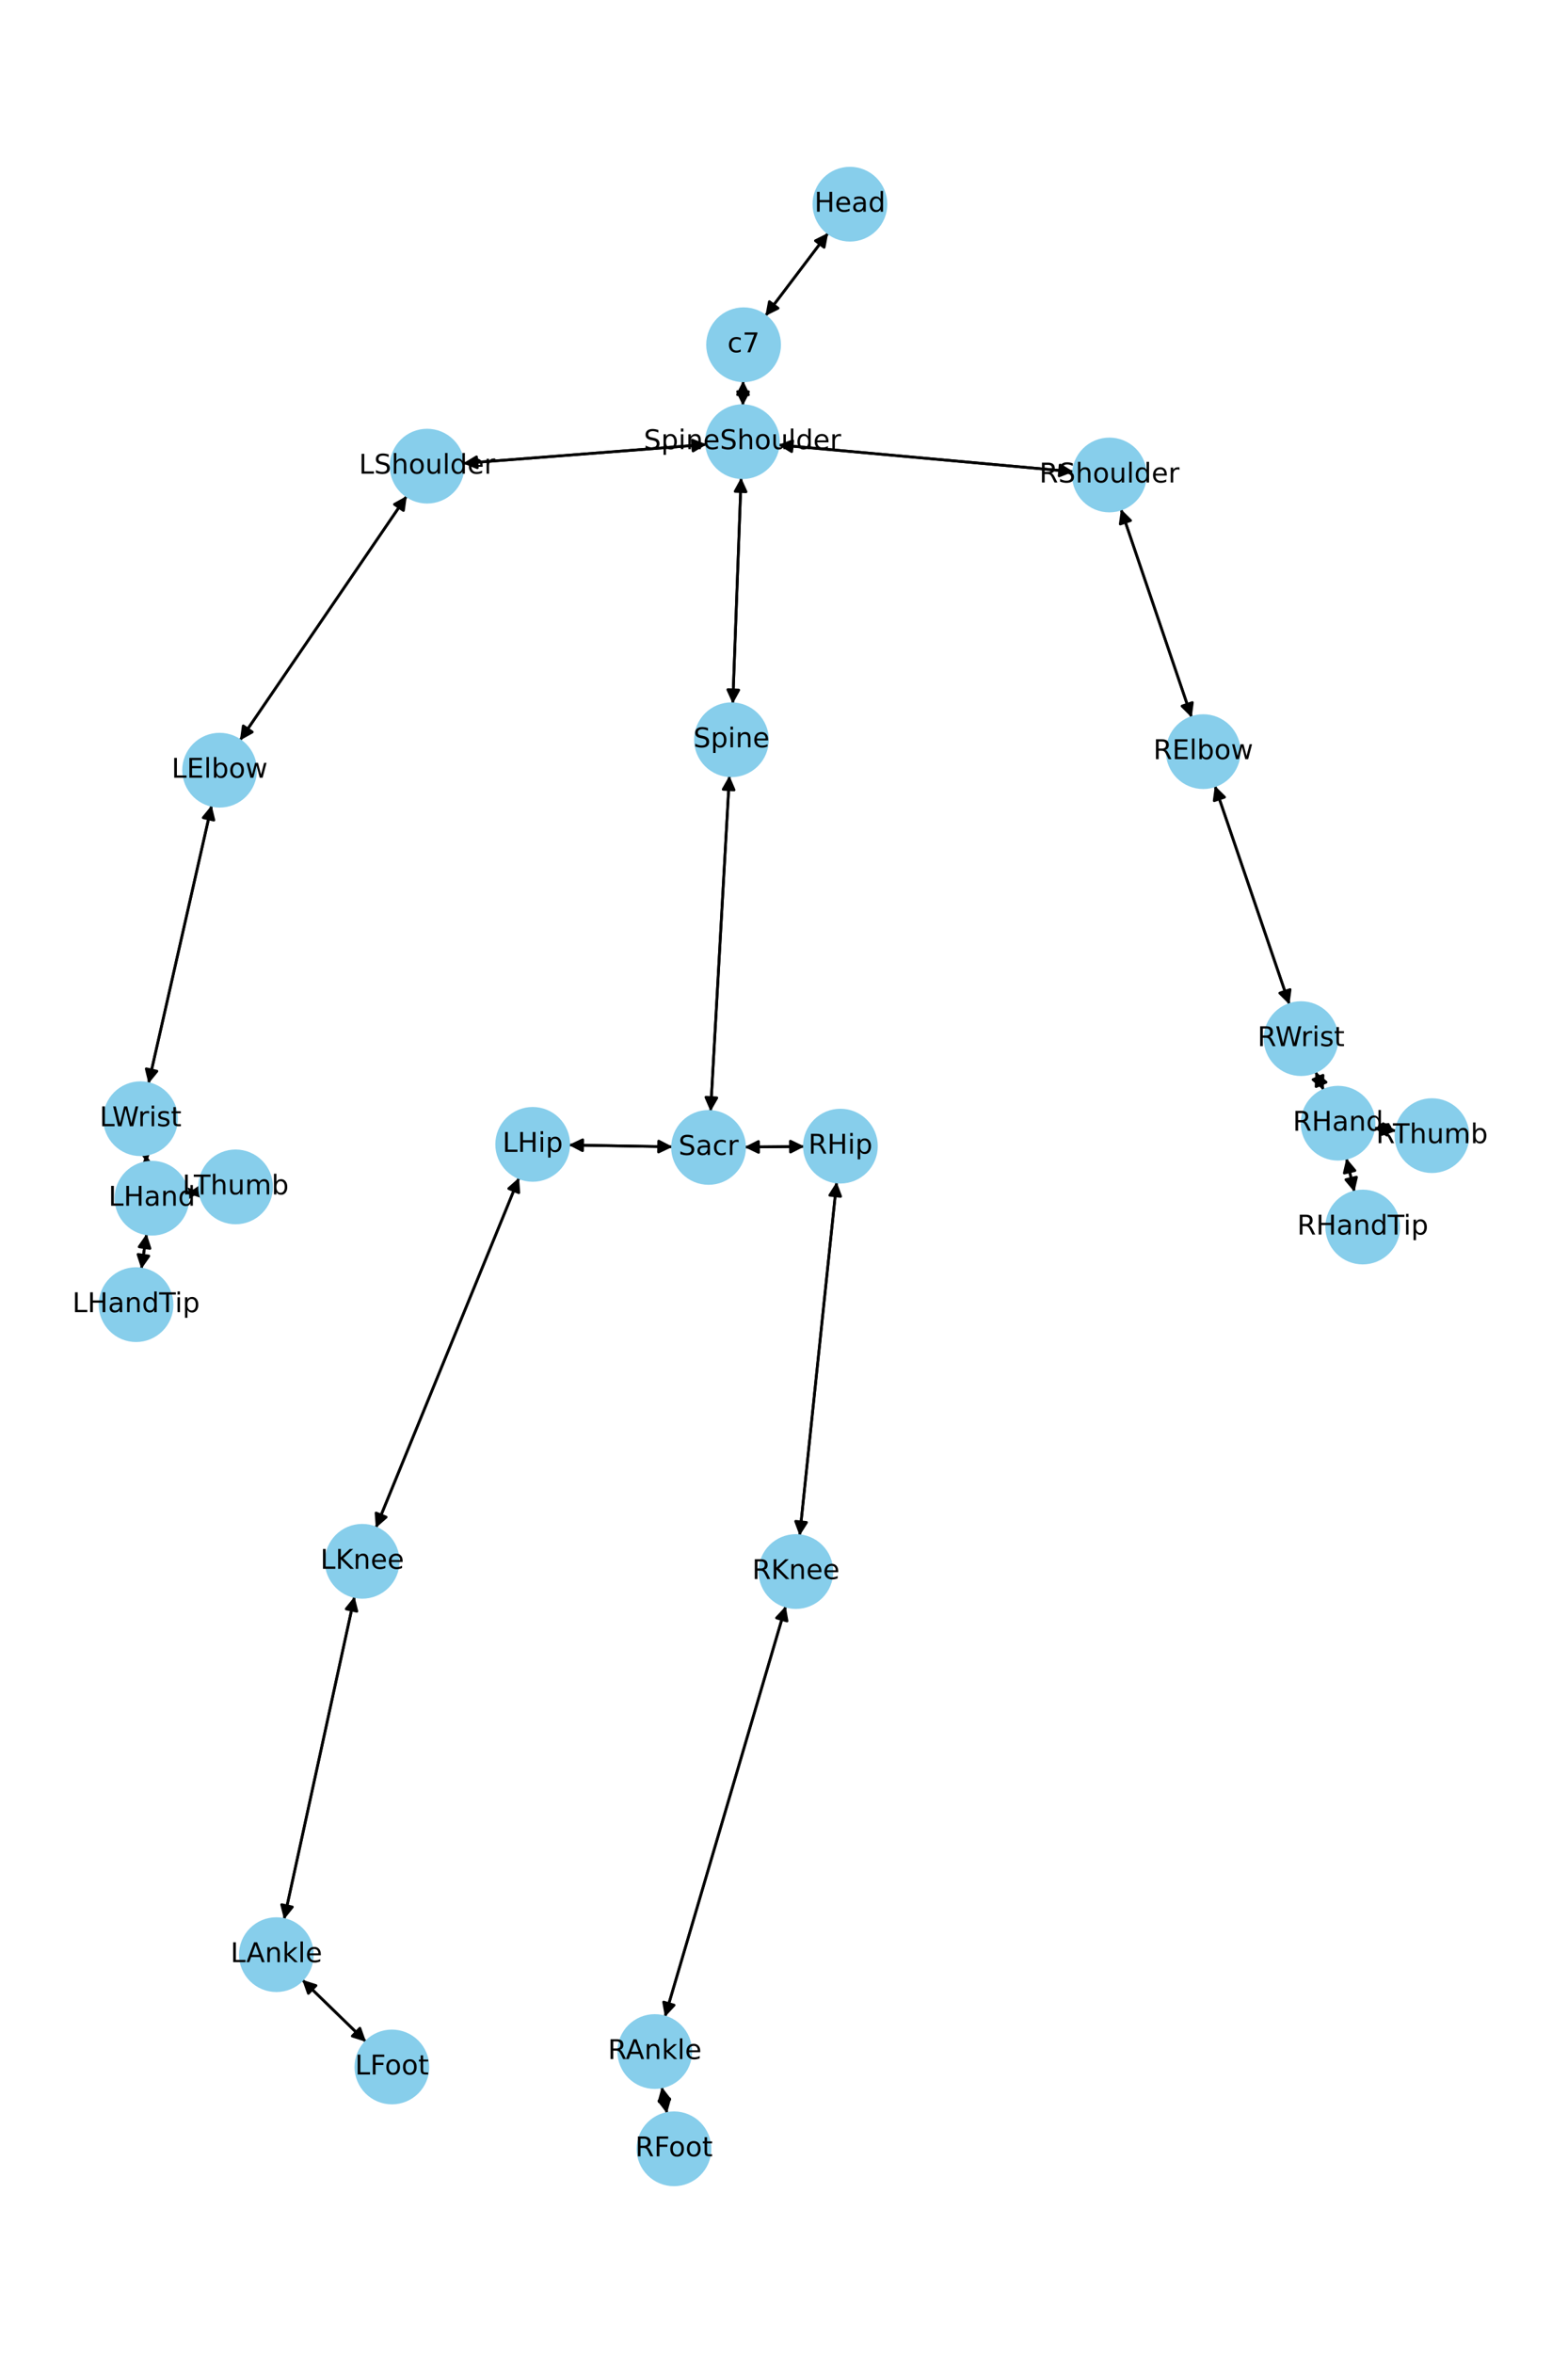 <?xml version="1.0" encoding="utf-8" standalone="no"?>
<!DOCTYPE svg PUBLIC "-//W3C//DTD SVG 1.1//EN"
  "http://www.w3.org/Graphics/SVG/1.1/DTD/svg11.dtd">
<!-- Created with matplotlib (https://matplotlib.org/) -->
<svg height="864pt" version="1.1" viewBox="0 0 576 864" width="576pt" xmlns="http://www.w3.org/2000/svg" xmlns:xlink="http://www.w3.org/1999/xlink">
 <defs>
  <style type="text/css">*{stroke-linecap:butt;stroke-linejoin:round;}</style>
 </defs>
 <g id="figure_1">
  <g id="patch_1">
   <path d="M 0 864 
L 576 864 
L 576 0 
L 0 0 
z
" style="fill:#ffffff;"/>
  </g>
  <g id="axes_1">
   <g id="patch_2">
    <path clip-path="url(#pf74cf985e0)" d="M 304.233 85.527 
Q 292.685 100.785 281.813 115.153 
" style="fill:none;stroke:#000000;stroke-linecap:round;"/>
    <path clip-path="url(#pf74cf985e0)" d="M 285.821 113.17 
L 281.813 115.153 
L 282.632 110.756 
L 285.821 113.17 
z
" style="stroke:#000000;stroke-linecap:round;"/>
   </g>
   <g id="patch_3">
    <path clip-path="url(#pf74cf985e0)" d="M 272.999 139.821 
Q 272.945 144.385 272.905 147.831 
" style="fill:none;stroke:#000000;stroke-linecap:round;"/>
    <path clip-path="url(#pf74cf985e0)" d="M 274.951 143.855 
L 272.905 147.831 
L 270.952 143.808 
L 274.951 143.855 
z
" style="stroke:#000000;stroke-linecap:round;"/>
   </g>
   <g id="patch_4">
    <path clip-path="url(#pf74cf985e0)" d="M 281.139 116.043 
Q 292.686 100.784 303.559 86.417 
" style="fill:none;stroke:#000000;stroke-linecap:round;"/>
    <path clip-path="url(#pf74cf985e0)" d="M 299.551 88.4 
L 303.559 86.417 
L 302.74 90.813 
L 299.551 88.4 
z
" style="stroke:#000000;stroke-linecap:round;"/>
   </g>
   <g id="patch_5">
    <path clip-path="url(#pf74cf985e0)" d="M 272.248 175.395 
Q 270.715 216.906 269.223 257.299 
" style="fill:none;stroke:#000000;stroke-linecap:round;"/>
    <path clip-path="url(#pf74cf985e0)" d="M 271.37 253.376 
L 269.223 257.299 
L 267.372 253.228 
L 271.37 253.376 
z
" style="stroke:#000000;stroke-linecap:round;"/>
   </g>
   <g id="patch_6">
    <path clip-path="url(#pf74cf985e0)" d="M 259.546 163.201 
Q 214.817 166.674 171.201 170.06 
" style="fill:none;stroke:#000000;stroke-linecap:round;"/>
    <path clip-path="url(#pf74cf985e0)" d="M 175.344 171.745 
L 171.201 170.06 
L 175.035 167.757 
L 175.344 171.745 
z
" style="stroke:#000000;stroke-linecap:round;"/>
   </g>
   <g id="patch_7">
    <path clip-path="url(#pf74cf985e0)" d="M 285.912 163.373 
Q 340.133 168.293 393.24 173.113 
" style="fill:none;stroke:#000000;stroke-linecap:round;"/>
    <path clip-path="url(#pf74cf985e0)" d="M 389.437 170.759 
L 393.24 173.113 
L 389.076 174.743 
L 389.437 170.759 
z
" style="stroke:#000000;stroke-linecap:round;"/>
   </g>
   <g id="patch_8">
    <path clip-path="url(#pf74cf985e0)" d="M 272.891 148.951 
Q 272.945 144.387 272.985 140.94 
" style="fill:none;stroke:#000000;stroke-linecap:round;"/>
    <path clip-path="url(#pf74cf985e0)" d="M 270.939 144.916 
L 272.985 140.94 
L 274.938 144.963 
L 270.939 144.916 
z
" style="stroke:#000000;stroke-linecap:round;"/>
   </g>
   <g id="patch_9">
    <path clip-path="url(#pf74cf985e0)" d="M 267.952 284.843 
Q 264.491 346.479 261.093 407 
" style="fill:none;stroke:#000000;stroke-linecap:round;"/>
    <path clip-path="url(#pf74cf985e0)" d="M 263.314 403.118 
L 261.093 407 
L 259.32 402.894 
L 263.314 403.118 
z
" style="stroke:#000000;stroke-linecap:round;"/>
   </g>
   <g id="patch_10">
    <path clip-path="url(#pf74cf985e0)" d="M 269.182 258.418 
Q 270.715 216.907 272.207 176.514 
" style="fill:none;stroke:#000000;stroke-linecap:round;"/>
    <path clip-path="url(#pf74cf985e0)" d="M 270.061 180.437 
L 272.207 176.514 
L 274.058 180.585 
L 270.061 180.437 
z
" style="stroke:#000000;stroke-linecap:round;"/>
   </g>
   <g id="patch_11">
    <path clip-path="url(#pf74cf985e0)" d="M 247.059 421.094 
Q 227.986 420.764 210.03 420.454 
" style="fill:none;stroke:#000000;stroke-linecap:round;"/>
    <path clip-path="url(#pf74cf985e0)" d="M 213.995 422.522 
L 210.03 420.454 
L 214.064 418.523 
L 213.995 422.522 
z
" style="stroke:#000000;stroke-linecap:round;"/>
   </g>
   <g id="patch_12">
    <path clip-path="url(#pf74cf985e0)" d="M 273.517 421.195 
Q 284.503 421.088 294.372 420.992 
" style="fill:none;stroke:#000000;stroke-linecap:round;"/>
    <path clip-path="url(#pf74cf985e0)" d="M 290.353 419.031 
L 294.372 420.992 
L 290.392 423.031 
L 290.353 419.031 
z
" style="stroke:#000000;stroke-linecap:round;"/>
   </g>
   <g id="patch_13">
    <path clip-path="url(#pf74cf985e0)" d="M 261.03 408.117 
Q 264.491 346.48 267.89 285.96 
" style="fill:none;stroke:#000000;stroke-linecap:round;"/>
    <path clip-path="url(#pf74cf985e0)" d="M 265.669 289.842 
L 267.89 285.96 
L 269.662 290.066 
L 265.669 289.842 
z
" style="stroke:#000000;stroke-linecap:round;"/>
   </g>
   <g id="patch_14">
    <path clip-path="url(#pf74cf985e0)" d="M 149.435 182.097 
Q 118.783 226.991 88.761 270.961 
" style="fill:none;stroke:#000000;stroke-linecap:round;"/>
    <path clip-path="url(#pf74cf985e0)" d="M 92.669 268.786 
L 88.761 270.961 
L 89.365 266.53 
L 92.669 268.786 
z
" style="stroke:#000000;stroke-linecap:round;"/>
   </g>
   <g id="patch_15">
    <path clip-path="url(#pf74cf985e0)" d="M 170.085 170.147 
Q 214.815 166.674 258.43 163.288 
" style="fill:none;stroke:#000000;stroke-linecap:round;"/>
    <path clip-path="url(#pf74cf985e0)" d="M 254.287 161.603 
L 258.43 163.288 
L 254.597 165.591 
L 254.287 161.603 
z
" style="stroke:#000000;stroke-linecap:round;"/>
   </g>
   <g id="patch_16">
    <path clip-path="url(#pf74cf985e0)" d="M 77.743 295.711 
Q 66.147 346.798 54.798 396.795 
" style="fill:none;stroke:#000000;stroke-linecap:round;"/>
    <path clip-path="url(#pf74cf985e0)" d="M 57.634 393.337 
L 54.798 396.795 
L 53.733 392.451 
L 57.634 393.337 
z
" style="stroke:#000000;stroke-linecap:round;"/>
   </g>
   <g id="patch_17">
    <path clip-path="url(#pf74cf985e0)" d="M 88.131 271.885 
Q 118.783 226.991 148.804 183.021 
" style="fill:none;stroke:#000000;stroke-linecap:round;"/>
    <path clip-path="url(#pf74cf985e0)" d="M 144.897 185.196 
L 148.804 183.021 
L 148.201 187.452 
L 144.897 185.196 
z
" style="stroke:#000000;stroke-linecap:round;"/>
   </g>
   <g id="patch_18">
    <path clip-path="url(#pf74cf985e0)" d="M 53.499 423.876 
Q 53.714 425.375 53.77 425.767 
" style="fill:none;stroke:#000000;stroke-linecap:round;"/>
    <path clip-path="url(#pf74cf985e0)" d="M 55.183 421.524 
L 53.77 425.767 
L 51.223 422.092 
L 55.183 421.524 
z
" style="stroke:#000000;stroke-linecap:round;"/>
   </g>
   <g id="patch_19">
    <path clip-path="url(#pf74cf985e0)" d="M 54.551 397.884 
Q 66.147 346.797 77.495 296.8 
" style="fill:none;stroke:#000000;stroke-linecap:round;"/>
    <path clip-path="url(#pf74cf985e0)" d="M 74.66 300.258 
L 77.495 296.8 
L 78.56 301.144 
L 74.66 300.258 
z
" style="stroke:#000000;stroke-linecap:round;"/>
   </g>
   <g id="patch_20">
    <path clip-path="url(#pf74cf985e0)" d="M 53.857 453.056 
Q 52.895 459.512 52.098 464.863 
" style="fill:none;stroke:#000000;stroke-linecap:round;"/>
    <path clip-path="url(#pf74cf985e0)" d="M 54.665 461.202 
L 52.098 464.863 
L 50.709 460.612 
L 54.665 461.202 
z
" style="stroke:#000000;stroke-linecap:round;"/>
   </g>
   <g id="patch_21">
    <path clip-path="url(#pf74cf985e0)" d="M 68.92 438.198 
Q 71.176 437.894 72.325 437.738 
" style="fill:none;stroke:#000000;stroke-linecap:round;"/>
    <path clip-path="url(#pf74cf985e0)" d="M 68.094 436.292 
L 72.325 437.738 
L 68.629 440.256 
L 68.094 436.292 
z
" style="stroke:#000000;stroke-linecap:round;"/>
   </g>
   <g id="patch_22">
    <path clip-path="url(#pf74cf985e0)" d="M 53.929 426.876 
Q 53.715 425.377 53.658 424.985 
" style="fill:none;stroke:#000000;stroke-linecap:round;"/>
    <path clip-path="url(#pf74cf985e0)" d="M 52.246 429.229 
L 53.658 424.985 
L 56.206 428.661 
L 52.246 429.229 
z
" style="stroke:#000000;stroke-linecap:round;"/>
   </g>
   <g id="patch_23">
    <path clip-path="url(#pf74cf985e0)" d="M 411.778 186.936 
Q 424.767 225.202 437.398 262.408 
" style="fill:none;stroke:#000000;stroke-linecap:round;"/>
    <path clip-path="url(#pf74cf985e0)" d="M 438.006 257.977 
L 437.398 262.408 
L 434.218 259.263 
L 438.006 257.977 
z
" style="stroke:#000000;stroke-linecap:round;"/>
   </g>
   <g id="patch_24">
    <path clip-path="url(#pf74cf985e0)" d="M 394.35 173.213 
Q 340.129 168.293 287.021 163.473 
" style="fill:none;stroke:#000000;stroke-linecap:round;"/>
    <path clip-path="url(#pf74cf985e0)" d="M 290.824 165.827 
L 287.021 163.473 
L 291.186 161.843 
L 290.824 165.827 
z
" style="stroke:#000000;stroke-linecap:round;"/>
   </g>
   <g id="patch_25">
    <path clip-path="url(#pf74cf985e0)" d="M 446.277 288.513 
Q 459.971 328.682 473.305 367.793 
" style="fill:none;stroke:#000000;stroke-linecap:round;"/>
    <path clip-path="url(#pf74cf985e0)" d="M 473.907 363.362 
L 473.305 367.793 
L 470.121 364.653 
L 473.907 363.362 
z
" style="stroke:#000000;stroke-linecap:round;"/>
   </g>
   <g id="patch_26">
    <path clip-path="url(#pf74cf985e0)" d="M 437.757 263.465 
Q 424.767 225.2 412.137 187.994 
" style="fill:none;stroke:#000000;stroke-linecap:round;"/>
    <path clip-path="url(#pf74cf985e0)" d="M 411.529 192.425 
L 412.137 187.994 
L 415.316 191.139 
L 411.529 192.425 
z
" style="stroke:#000000;stroke-linecap:round;"/>
   </g>
   <g id="patch_27">
    <path clip-path="url(#pf74cf985e0)" d="M 483.245 393.495 
Q 484.739 396.906 485.784 399.293 
" style="fill:none;stroke:#000000;stroke-linecap:round;"/>
    <path clip-path="url(#pf74cf985e0)" d="M 486.011 394.826 
L 485.784 399.293 
L 482.347 396.432 
L 486.011 394.826 
z
" style="stroke:#000000;stroke-linecap:round;"/>
   </g>
   <g id="patch_28">
    <path clip-path="url(#pf74cf985e0)" d="M 473.667 368.855 
Q 459.973 328.685 446.639 289.574 
" style="fill:none;stroke:#000000;stroke-linecap:round;"/>
    <path clip-path="url(#pf74cf985e0)" d="M 446.037 294.006 
L 446.639 289.574 
L 449.823 292.715 
L 446.037 294.006 
z
" style="stroke:#000000;stroke-linecap:round;"/>
   </g>
   <g id="patch_29">
    <path clip-path="url(#pf74cf985e0)" d="M 494.596 425.299 
Q 496.066 431.491 497.278 436.595 
" style="fill:none;stroke:#000000;stroke-linecap:round;"/>
    <path clip-path="url(#pf74cf985e0)" d="M 498.3 432.241 
L 497.278 436.595 
L 494.408 433.165 
L 498.3 432.241 
z
" style="stroke:#000000;stroke-linecap:round;"/>
   </g>
   <g id="patch_30">
    <path clip-path="url(#pf74cf985e0)" d="M 504.658 414.169 
Q 508.779 414.715 511.791 415.114 
" style="fill:none;stroke:#000000;stroke-linecap:round;"/>
    <path clip-path="url(#pf74cf985e0)" d="M 508.089 412.606 
L 511.791 415.114 
L 507.564 416.571 
L 508.089 412.606 
z
" style="stroke:#000000;stroke-linecap:round;"/>
   </g>
   <g id="patch_31">
    <path clip-path="url(#pf74cf985e0)" d="M 486.231 400.312 
Q 484.737 396.901 483.691 394.514 
" style="fill:none;stroke:#000000;stroke-linecap:round;"/>
    <path clip-path="url(#pf74cf985e0)" d="M 483.464 398.981 
L 483.691 394.514 
L 487.128 397.375 
L 483.464 398.981 
z
" style="stroke:#000000;stroke-linecap:round;"/>
   </g>
   <g id="patch_32">
    <path clip-path="url(#pf74cf985e0)" d="M 190.674 432.448 
Q 164.368 496.75 138.485 560.017 
" style="fill:none;stroke:#000000;stroke-linecap:round;"/>
    <path clip-path="url(#pf74cf985e0)" d="M 141.851 557.072 
L 138.485 560.017 
L 138.149 555.558 
L 141.851 557.072 
z
" style="stroke:#000000;stroke-linecap:round;"/>
   </g>
   <g id="patch_33">
    <path clip-path="url(#pf74cf985e0)" d="M 208.912 420.434 
Q 227.985 420.764 245.941 421.075 
" style="fill:none;stroke:#000000;stroke-linecap:round;"/>
    <path clip-path="url(#pf74cf985e0)" d="M 241.976 419.006 
L 245.941 421.075 
L 241.907 423.006 
L 241.976 419.006 
z
" style="stroke:#000000;stroke-linecap:round;"/>
   </g>
   <g id="patch_34">
    <path clip-path="url(#pf74cf985e0)" d="M 130.23 586.226 
Q 117.288 645.516 104.585 703.713 
" style="fill:none;stroke:#000000;stroke-linecap:round;"/>
    <path clip-path="url(#pf74cf985e0)" d="M 107.392 700.232 
L 104.585 703.713 
L 103.484 699.379 
L 107.392 700.232 
z
" style="stroke:#000000;stroke-linecap:round;"/>
   </g>
   <g id="patch_35">
    <path clip-path="url(#pf74cf985e0)" d="M 138.061 561.055 
Q 164.367 496.753 190.249 433.486 
" style="fill:none;stroke:#000000;stroke-linecap:round;"/>
    <path clip-path="url(#pf74cf985e0)" d="M 186.884 436.431 
L 190.249 433.486 
L 190.586 437.946 
L 186.884 436.431 
z
" style="stroke:#000000;stroke-linecap:round;"/>
   </g>
   <g id="patch_36">
    <path clip-path="url(#pf74cf985e0)" d="M 111.013 726.953 
Q 122.745 738.354 133.676 748.975 
" style="fill:none;stroke:#000000;stroke-linecap:round;"/>
    <path clip-path="url(#pf74cf985e0)" d="M 132.201 744.753 
L 133.676 748.975 
L 129.413 747.622 
L 132.201 744.753 
z
" style="stroke:#000000;stroke-linecap:round;"/>
   </g>
   <g id="patch_37">
    <path clip-path="url(#pf74cf985e0)" d="M 104.346 704.804 
Q 117.288 645.515 129.992 587.317 
" style="fill:none;stroke:#000000;stroke-linecap:round;"/>
    <path clip-path="url(#pf74cf985e0)" d="M 127.185 590.799 
L 129.992 587.317 
L 131.093 591.652 
L 127.185 590.799 
z
" style="stroke:#000000;stroke-linecap:round;"/>
   </g>
   <g id="patch_38">
    <path clip-path="url(#pf74cf985e0)" d="M 134.476 749.753 
Q 122.744 738.352 111.813 727.73 
" style="fill:none;stroke:#000000;stroke-linecap:round;"/>
    <path clip-path="url(#pf74cf985e0)" d="M 113.288 731.952 
L 111.813 727.73 
L 116.076 729.084 
L 113.288 731.952 
z
" style="stroke:#000000;stroke-linecap:round;"/>
   </g>
   <g id="patch_39">
    <path clip-path="url(#pf74cf985e0)" d="M 307.345 434.005 
Q 300.545 498.954 293.862 562.792 
" style="fill:none;stroke:#000000;stroke-linecap:round;"/>
    <path clip-path="url(#pf74cf985e0)" d="M 296.267 559.022 
L 293.862 562.792 
L 292.289 558.605 
L 296.267 559.022 
z
" style="stroke:#000000;stroke-linecap:round;"/>
   </g>
   <g id="patch_40">
    <path clip-path="url(#pf74cf985e0)" d="M 295.493 420.981 
Q 284.507 421.088 274.638 421.184 
" style="fill:none;stroke:#000000;stroke-linecap:round;"/>
    <path clip-path="url(#pf74cf985e0)" d="M 278.657 423.145 
L 274.638 421.184 
L 278.619 419.145 
L 278.657 423.145 
z
" style="stroke:#000000;stroke-linecap:round;"/>
   </g>
   <g id="patch_41">
    <path clip-path="url(#pf74cf985e0)" d="M 288.636 589.748 
Q 266.449 665.184 244.577 739.546 
" style="fill:none;stroke:#000000;stroke-linecap:round;"/>
    <path clip-path="url(#pf74cf985e0)" d="M 247.625 736.273 
L 244.577 739.546 
L 243.787 735.144 
L 247.625 736.273 
z
" style="stroke:#000000;stroke-linecap:round;"/>
   </g>
   <g id="patch_42">
    <path clip-path="url(#pf74cf985e0)" d="M 293.745 563.905 
Q 300.545 498.956 307.228 435.118 
" style="fill:none;stroke:#000000;stroke-linecap:round;"/>
    <path clip-path="url(#pf74cf985e0)" d="M 304.823 438.888 
L 307.228 435.118 
L 308.801 439.305 
L 304.823 438.888 
z
" style="stroke:#000000;stroke-linecap:round;"/>
   </g>
   <g id="patch_43">
    <path clip-path="url(#pf74cf985e0)" d="M 243.091 766.289 
Q 244.054 771.166 244.801 774.947 
" style="fill:none;stroke:#000000;stroke-linecap:round;"/>
    <path clip-path="url(#pf74cf985e0)" d="M 245.988 770.636 
L 244.801 774.947 
L 242.064 771.41 
L 245.988 770.636 
z
" style="stroke:#000000;stroke-linecap:round;"/>
   </g>
   <g id="patch_44">
    <path clip-path="url(#pf74cf985e0)" d="M 244.262 740.618 
Q 266.449 665.183 288.32 590.821 
" style="fill:none;stroke:#000000;stroke-linecap:round;"/>
    <path clip-path="url(#pf74cf985e0)" d="M 285.273 594.094 
L 288.32 590.821 
L 289.11 595.222 
L 285.273 594.094 
z
" style="stroke:#000000;stroke-linecap:round;"/>
   </g>
   <g id="patch_45">
    <path clip-path="url(#pf74cf985e0)" d="M 245.017 776.046 
Q 244.055 771.168 243.308 767.387 
" style="fill:none;stroke:#000000;stroke-linecap:round;"/>
    <path clip-path="url(#pf74cf985e0)" d="M 242.121 771.699 
L 243.308 767.387 
L 246.045 770.924 
L 242.121 771.699 
z
" style="stroke:#000000;stroke-linecap:round;"/>
   </g>
   <g id="patch_46">
    <path clip-path="url(#pf74cf985e0)" d="M 51.933 465.966 
Q 52.895 459.51 53.692 454.159 
" style="fill:none;stroke:#000000;stroke-linecap:round;"/>
    <path clip-path="url(#pf74cf985e0)" d="M 51.125 457.821 
L 53.692 454.159 
L 55.081 458.41 
L 51.125 457.821 
z
" style="stroke:#000000;stroke-linecap:round;"/>
   </g>
   <g id="patch_47">
    <path clip-path="url(#pf74cf985e0)" d="M 73.43 437.589 
Q 71.173 437.894 70.024 438.049 
" style="fill:none;stroke:#000000;stroke-linecap:round;"/>
    <path clip-path="url(#pf74cf985e0)" d="M 74.256 439.496 
L 70.024 438.049 
L 73.721 435.532 
L 74.256 439.496 
z
" style="stroke:#000000;stroke-linecap:round;"/>
   </g>
   <g id="patch_48">
    <path clip-path="url(#pf74cf985e0)" d="M 497.537 437.686 
Q 496.067 431.495 494.855 426.391 
" style="fill:none;stroke:#000000;stroke-linecap:round;"/>
    <path clip-path="url(#pf74cf985e0)" d="M 493.833 430.744 
L 494.855 426.391 
L 497.725 429.82 
L 493.833 430.744 
z
" style="stroke:#000000;stroke-linecap:round;"/>
   </g>
   <g id="patch_49">
    <path clip-path="url(#pf74cf985e0)" d="M 512.899 415.26 
Q 508.778 414.715 505.766 414.316 
" style="fill:none;stroke:#000000;stroke-linecap:round;"/>
    <path clip-path="url(#pf74cf985e0)" d="M 509.469 416.824 
L 505.766 414.316 
L 509.994 412.858 
L 509.469 416.824 
z
" style="stroke:#000000;stroke-linecap:round;"/>
   </g>
   <g id="PathCollection_1">
    <defs>
     <path d="M 0 13.229 
C 3.508 13.229 6.873 11.835 9.354 9.354 
C 11.835 6.873 13.229 3.508 13.229 0 
C 13.229 -3.508 11.835 -6.873 9.354 -9.354 
C 6.873 -11.835 3.508 -13.229 0 -13.229 
C -3.508 -13.229 -6.873 -11.835 -9.354 -9.354 
C -11.835 -6.873 -13.229 -3.508 -13.229 0 
C -13.229 3.508 -11.835 6.873 -9.354 9.354 
C -6.873 11.835 -3.508 13.229 0 13.229 
z
" id="md69472be83" style="stroke:#87ceeb;"/>
    </defs>
    <g clip-path="url(#pf74cf985e0)">
     <use style="fill:#87ceeb;stroke:#87ceeb;" x="312.218" xlink:href="#md69472be83" y="74.975"/>
     <use style="fill:#87ceeb;stroke:#87ceeb;" x="273.154" xlink:href="#md69472be83" y="126.595"/>
     <use style="fill:#87ceeb;stroke:#87ceeb;" x="272.736" xlink:href="#md69472be83" y="162.177"/>
     <use style="fill:#87ceeb;stroke:#87ceeb;" x="268.694" xlink:href="#md69472be83" y="271.636"/>
     <use style="fill:#87ceeb;stroke:#87ceeb;" x="260.288" xlink:href="#md69472be83" y="421.323"/>
     <use style="fill:#87ceeb;stroke:#87ceeb;" x="156.895" xlink:href="#md69472be83" y="171.171"/>
     <use style="fill:#87ceeb;stroke:#87ceeb;" x="80.671" xlink:href="#md69472be83" y="282.811"/>
     <use style="fill:#87ceeb;stroke:#87ceeb;" x="51.622" xlink:href="#md69472be83" y="410.784"/>
     <use style="fill:#87ceeb;stroke:#87ceeb;" x="55.806" xlink:href="#md69472be83" y="439.969"/>
     <use style="fill:#87ceeb;stroke:#87ceeb;" x="407.525" xlink:href="#md69472be83" y="174.409"/>
     <use style="fill:#87ceeb;stroke:#87ceeb;" x="442.009" xlink:href="#md69472be83" y="275.993"/>
     <use style="fill:#87ceeb;stroke:#87ceeb;" x="477.935" xlink:href="#md69472be83" y="381.375"/>
     <use style="fill:#87ceeb;stroke:#87ceeb;" x="491.541" xlink:href="#md69472be83" y="412.432"/>
     <use style="fill:#87ceeb;stroke:#87ceeb;" x="195.683" xlink:href="#md69472be83" y="420.205"/>
     <use style="fill:#87ceeb;stroke:#87ceeb;" x="133.052" xlink:href="#md69472be83" y="573.298"/>
     <use style="fill:#87ceeb;stroke:#87ceeb;" x="101.524" xlink:href="#md69472be83" y="717.732"/>
     <use style="fill:#87ceeb;stroke:#87ceeb;" x="143.965" xlink:href="#md69472be83" y="758.974"/>
     <use style="fill:#87ceeb;stroke:#87ceeb;" x="308.722" xlink:href="#md69472be83" y="420.853"/>
     <use style="fill:#87ceeb;stroke:#87ceeb;" x="292.368" xlink:href="#md69472be83" y="577.057"/>
     <use style="fill:#87ceeb;stroke:#87ceeb;" x="240.529" xlink:href="#md69472be83" y="753.31"/>
     <use style="fill:#87ceeb;stroke:#87ceeb;" x="247.579" xlink:href="#md69472be83" y="789.025"/>
     <use style="fill:#87ceeb;stroke:#87ceeb;" x="49.983" xlink:href="#md69472be83" y="479.053"/>
     <use style="fill:#87ceeb;stroke:#87ceeb;" x="86.543" xlink:href="#md69472be83" y="435.819"/>
     <use style="fill:#87ceeb;stroke:#87ceeb;" x="500.592" xlink:href="#md69472be83" y="450.553"/>
     <use style="fill:#87ceeb;stroke:#87ceeb;" x="526.017" xlink:href="#md69472be83" y="416.997"/>
    </g>
   </g>
   <g id="text_1">
    <g clip-path="url(#pf74cf985e0)">
     <!-- Head -->
     <g transform="translate(299.143 77.735)scale(0.1 -0.1)">
      <defs>
       <path d="M 9.812 72.906 
L 19.672 72.906 
L 19.672 43.016 
L 55.516 43.016 
L 55.516 72.906 
L 65.375 72.906 
L 65.375 0 
L 55.516 0 
L 55.516 34.719 
L 19.672 34.719 
L 19.672 0 
L 9.812 0 
z
" id="DejaVuSans-72"/>
       <path d="M 56.203 29.594 
L 56.203 25.203 
L 14.891 25.203 
Q 15.484 15.922 20.484 11.062 
Q 25.484 6.203 34.422 6.203 
Q 39.594 6.203 44.453 7.469 
Q 49.312 8.734 54.109 11.281 
L 54.109 2.781 
Q 49.266 0.734 44.188 -0.344 
Q 39.109 -1.422 33.891 -1.422 
Q 20.797 -1.422 13.156 6.188 
Q 5.516 13.812 5.516 26.812 
Q 5.516 40.234 12.766 48.109 
Q 20.016 56 32.328 56 
Q 43.359 56 49.781 48.891 
Q 56.203 41.797 56.203 29.594 
z
M 47.219 32.234 
Q 47.125 39.594 43.094 43.984 
Q 39.062 48.391 32.422 48.391 
Q 24.906 48.391 20.391 44.141 
Q 15.875 39.891 15.188 32.172 
z
" id="DejaVuSans-101"/>
       <path d="M 34.281 27.484 
Q 23.391 27.484 19.188 25 
Q 14.984 22.516 14.984 16.5 
Q 14.984 11.719 18.141 8.906 
Q 21.297 6.109 26.703 6.109 
Q 34.188 6.109 38.703 11.406 
Q 43.219 16.703 43.219 25.484 
L 43.219 27.484 
z
M 52.203 31.203 
L 52.203 0 
L 43.219 0 
L 43.219 8.297 
Q 40.141 3.328 35.547 0.953 
Q 30.953 -1.422 24.312 -1.422 
Q 15.922 -1.422 10.953 3.297 
Q 6 8.016 6 15.922 
Q 6 25.141 12.172 29.828 
Q 18.359 34.516 30.609 34.516 
L 43.219 34.516 
L 43.219 35.406 
Q 43.219 41.609 39.141 45 
Q 35.062 48.391 27.688 48.391 
Q 23 48.391 18.547 47.266 
Q 14.109 46.141 10.016 43.891 
L 10.016 52.203 
Q 14.938 54.109 19.578 55.047 
Q 24.219 56 28.609 56 
Q 40.484 56 46.344 49.844 
Q 52.203 43.703 52.203 31.203 
z
" id="DejaVuSans-97"/>
       <path d="M 45.406 46.391 
L 45.406 75.984 
L 54.391 75.984 
L 54.391 0 
L 45.406 0 
L 45.406 8.203 
Q 42.578 3.328 38.25 0.953 
Q 33.938 -1.422 27.875 -1.422 
Q 17.969 -1.422 11.734 6.484 
Q 5.516 14.406 5.516 27.297 
Q 5.516 40.188 11.734 48.094 
Q 17.969 56 27.875 56 
Q 33.938 56 38.25 53.625 
Q 42.578 51.266 45.406 46.391 
z
M 14.797 27.297 
Q 14.797 17.391 18.875 11.75 
Q 22.953 6.109 30.078 6.109 
Q 37.203 6.109 41.297 11.75 
Q 45.406 17.391 45.406 27.297 
Q 45.406 37.203 41.297 42.844 
Q 37.203 48.484 30.078 48.484 
Q 22.953 48.484 18.875 42.844 
Q 14.797 37.203 14.797 27.297 
z
" id="DejaVuSans-100"/>
      </defs>
      <use xlink:href="#DejaVuSans-72"/>
      <use x="75.195" xlink:href="#DejaVuSans-101"/>
      <use x="136.719" xlink:href="#DejaVuSans-97"/>
      <use x="197.998" xlink:href="#DejaVuSans-100"/>
     </g>
    </g>
   </g>
   <g id="text_2">
    <g clip-path="url(#pf74cf985e0)">
     <!-- c7 -->
     <g transform="translate(267.223 129.354)scale(0.1 -0.1)">
      <defs>
       <path d="M 48.781 52.594 
L 48.781 44.188 
Q 44.969 46.297 41.141 47.344 
Q 37.312 48.391 33.406 48.391 
Q 24.656 48.391 19.812 42.844 
Q 14.984 37.312 14.984 27.297 
Q 14.984 17.281 19.812 11.734 
Q 24.656 6.203 33.406 6.203 
Q 37.312 6.203 41.141 7.25 
Q 44.969 8.297 48.781 10.406 
L 48.781 2.094 
Q 45.016 0.344 40.984 -0.531 
Q 36.969 -1.422 32.422 -1.422 
Q 20.062 -1.422 12.781 6.344 
Q 5.516 14.109 5.516 27.297 
Q 5.516 40.672 12.859 48.328 
Q 20.219 56 33.016 56 
Q 37.156 56 41.109 55.141 
Q 45.062 54.297 48.781 52.594 
z
" id="DejaVuSans-99"/>
       <path d="M 8.203 72.906 
L 55.078 72.906 
L 55.078 68.703 
L 28.609 0 
L 18.312 0 
L 43.219 64.594 
L 8.203 64.594 
z
" id="DejaVuSans-55"/>
      </defs>
      <use xlink:href="#DejaVuSans-99"/>
      <use x="54.98" xlink:href="#DejaVuSans-55"/>
     </g>
    </g>
   </g>
   <g id="text_3">
    <g clip-path="url(#pf74cf985e0)">
     <!-- SpineShoulder -->
     <g transform="translate(236.487 164.936)scale(0.1 -0.1)">
      <defs>
       <path d="M 53.516 70.516 
L 53.516 60.891 
Q 47.906 63.578 42.922 64.891 
Q 37.938 66.219 33.297 66.219 
Q 25.25 66.219 20.875 63.094 
Q 16.5 59.969 16.5 54.203 
Q 16.5 49.359 19.406 46.891 
Q 22.312 44.438 30.422 42.922 
L 36.375 41.703 
Q 47.406 39.594 52.656 34.297 
Q 57.906 29 57.906 20.125 
Q 57.906 9.516 50.797 4.047 
Q 43.703 -1.422 29.984 -1.422 
Q 24.812 -1.422 18.969 -0.25 
Q 13.141 0.922 6.891 3.219 
L 6.891 13.375 
Q 12.891 10.016 18.656 8.297 
Q 24.422 6.594 29.984 6.594 
Q 38.422 6.594 43.016 9.906 
Q 47.609 13.234 47.609 19.391 
Q 47.609 24.75 44.312 27.781 
Q 41.016 30.812 33.5 32.328 
L 27.484 33.5 
Q 16.453 35.688 11.516 40.375 
Q 6.594 45.062 6.594 53.422 
Q 6.594 63.094 13.406 68.656 
Q 20.219 74.219 32.172 74.219 
Q 37.312 74.219 42.625 73.281 
Q 47.953 72.359 53.516 70.516 
z
" id="DejaVuSans-83"/>
       <path d="M 18.109 8.203 
L 18.109 -20.797 
L 9.078 -20.797 
L 9.078 54.688 
L 18.109 54.688 
L 18.109 46.391 
Q 20.953 51.266 25.266 53.625 
Q 29.594 56 35.594 56 
Q 45.562 56 51.781 48.094 
Q 58.016 40.188 58.016 27.297 
Q 58.016 14.406 51.781 6.484 
Q 45.562 -1.422 35.594 -1.422 
Q 29.594 -1.422 25.266 0.953 
Q 20.953 3.328 18.109 8.203 
z
M 48.688 27.297 
Q 48.688 37.203 44.609 42.844 
Q 40.531 48.484 33.406 48.484 
Q 26.266 48.484 22.188 42.844 
Q 18.109 37.203 18.109 27.297 
Q 18.109 17.391 22.188 11.75 
Q 26.266 6.109 33.406 6.109 
Q 40.531 6.109 44.609 11.75 
Q 48.688 17.391 48.688 27.297 
z
" id="DejaVuSans-112"/>
       <path d="M 9.422 54.688 
L 18.406 54.688 
L 18.406 0 
L 9.422 0 
z
M 9.422 75.984 
L 18.406 75.984 
L 18.406 64.594 
L 9.422 64.594 
z
" id="DejaVuSans-105"/>
       <path d="M 54.891 33.016 
L 54.891 0 
L 45.906 0 
L 45.906 32.719 
Q 45.906 40.484 42.875 44.328 
Q 39.844 48.188 33.797 48.188 
Q 26.516 48.188 22.312 43.547 
Q 18.109 38.922 18.109 30.906 
L 18.109 0 
L 9.078 0 
L 9.078 54.688 
L 18.109 54.688 
L 18.109 46.188 
Q 21.344 51.125 25.703 53.562 
Q 30.078 56 35.797 56 
Q 45.219 56 50.047 50.172 
Q 54.891 44.344 54.891 33.016 
z
" id="DejaVuSans-110"/>
       <path d="M 54.891 33.016 
L 54.891 0 
L 45.906 0 
L 45.906 32.719 
Q 45.906 40.484 42.875 44.328 
Q 39.844 48.188 33.797 48.188 
Q 26.516 48.188 22.312 43.547 
Q 18.109 38.922 18.109 30.906 
L 18.109 0 
L 9.078 0 
L 9.078 75.984 
L 18.109 75.984 
L 18.109 46.188 
Q 21.344 51.125 25.703 53.562 
Q 30.078 56 35.797 56 
Q 45.219 56 50.047 50.172 
Q 54.891 44.344 54.891 33.016 
z
" id="DejaVuSans-104"/>
       <path d="M 30.609 48.391 
Q 23.391 48.391 19.188 42.75 
Q 14.984 37.109 14.984 27.297 
Q 14.984 17.484 19.156 11.844 
Q 23.344 6.203 30.609 6.203 
Q 37.797 6.203 41.984 11.859 
Q 46.188 17.531 46.188 27.297 
Q 46.188 37.016 41.984 42.703 
Q 37.797 48.391 30.609 48.391 
z
M 30.609 56 
Q 42.328 56 49.016 48.375 
Q 55.719 40.766 55.719 27.297 
Q 55.719 13.875 49.016 6.219 
Q 42.328 -1.422 30.609 -1.422 
Q 18.844 -1.422 12.172 6.219 
Q 5.516 13.875 5.516 27.297 
Q 5.516 40.766 12.172 48.375 
Q 18.844 56 30.609 56 
z
" id="DejaVuSans-111"/>
       <path d="M 8.5 21.578 
L 8.5 54.688 
L 17.484 54.688 
L 17.484 21.922 
Q 17.484 14.156 20.5 10.266 
Q 23.531 6.391 29.594 6.391 
Q 36.859 6.391 41.078 11.031 
Q 45.312 15.672 45.312 23.688 
L 45.312 54.688 
L 54.297 54.688 
L 54.297 0 
L 45.312 0 
L 45.312 8.406 
Q 42.047 3.422 37.719 1 
Q 33.406 -1.422 27.688 -1.422 
Q 18.266 -1.422 13.375 4.438 
Q 8.5 10.297 8.5 21.578 
z
M 31.109 56 
z
" id="DejaVuSans-117"/>
       <path d="M 9.422 75.984 
L 18.406 75.984 
L 18.406 0 
L 9.422 0 
z
" id="DejaVuSans-108"/>
       <path d="M 41.109 46.297 
Q 39.594 47.172 37.812 47.578 
Q 36.031 48 33.891 48 
Q 26.266 48 22.188 43.047 
Q 18.109 38.094 18.109 28.812 
L 18.109 0 
L 9.078 0 
L 9.078 54.688 
L 18.109 54.688 
L 18.109 46.188 
Q 20.953 51.172 25.484 53.578 
Q 30.031 56 36.531 56 
Q 37.453 56 38.578 55.875 
Q 39.703 55.766 41.062 55.516 
z
" id="DejaVuSans-114"/>
      </defs>
      <use xlink:href="#DejaVuSans-83"/>
      <use x="63.477" xlink:href="#DejaVuSans-112"/>
      <use x="126.953" xlink:href="#DejaVuSans-105"/>
      <use x="154.736" xlink:href="#DejaVuSans-110"/>
      <use x="218.115" xlink:href="#DejaVuSans-101"/>
      <use x="279.639" xlink:href="#DejaVuSans-83"/>
      <use x="343.115" xlink:href="#DejaVuSans-104"/>
      <use x="406.494" xlink:href="#DejaVuSans-111"/>
      <use x="467.676" xlink:href="#DejaVuSans-117"/>
      <use x="531.055" xlink:href="#DejaVuSans-108"/>
      <use x="558.838" xlink:href="#DejaVuSans-100"/>
      <use x="622.314" xlink:href="#DejaVuSans-101"/>
      <use x="683.838" xlink:href="#DejaVuSans-114"/>
     </g>
    </g>
   </g>
   <g id="text_4">
    <g clip-path="url(#pf74cf985e0)">
     <!-- Spine -->
     <g transform="translate(254.711 274.396)scale(0.1 -0.1)">
      <use xlink:href="#DejaVuSans-83"/>
      <use x="63.477" xlink:href="#DejaVuSans-112"/>
      <use x="126.953" xlink:href="#DejaVuSans-105"/>
      <use x="154.736" xlink:href="#DejaVuSans-110"/>
      <use x="218.115" xlink:href="#DejaVuSans-101"/>
     </g>
    </g>
   </g>
   <g id="text_5">
    <g clip-path="url(#pf74cf985e0)">
     <!-- Sacr -->
     <g transform="translate(249.245 424.083)scale(0.1 -0.1)">
      <use xlink:href="#DejaVuSans-83"/>
      <use x="63.477" xlink:href="#DejaVuSans-97"/>
      <use x="124.756" xlink:href="#DejaVuSans-99"/>
      <use x="179.736" xlink:href="#DejaVuSans-114"/>
     </g>
    </g>
   </g>
   <g id="text_6">
    <g clip-path="url(#pf74cf985e0)">
     <!-- LShoulder -->
     <g transform="translate(131.843 173.93)scale(0.1 -0.1)">
      <defs>
       <path d="M 9.812 72.906 
L 19.672 72.906 
L 19.672 8.297 
L 55.172 8.297 
L 55.172 0 
L 9.812 0 
z
" id="DejaVuSans-76"/>
      </defs>
      <use xlink:href="#DejaVuSans-76"/>
      <use x="55.713" xlink:href="#DejaVuSans-83"/>
      <use x="119.189" xlink:href="#DejaVuSans-104"/>
      <use x="182.568" xlink:href="#DejaVuSans-111"/>
      <use x="243.75" xlink:href="#DejaVuSans-117"/>
      <use x="307.129" xlink:href="#DejaVuSans-108"/>
      <use x="334.912" xlink:href="#DejaVuSans-100"/>
      <use x="398.389" xlink:href="#DejaVuSans-101"/>
      <use x="459.912" xlink:href="#DejaVuSans-114"/>
     </g>
    </g>
   </g>
   <g id="text_7">
    <g clip-path="url(#pf74cf985e0)">
     <!-- LElbow -->
     <g transform="translate(63.014 285.57)scale(0.1 -0.1)">
      <defs>
       <path d="M 9.812 72.906 
L 55.906 72.906 
L 55.906 64.594 
L 19.672 64.594 
L 19.672 43.016 
L 54.391 43.016 
L 54.391 34.719 
L 19.672 34.719 
L 19.672 8.297 
L 56.781 8.297 
L 56.781 0 
L 9.812 0 
z
" id="DejaVuSans-69"/>
       <path d="M 48.688 27.297 
Q 48.688 37.203 44.609 42.844 
Q 40.531 48.484 33.406 48.484 
Q 26.266 48.484 22.188 42.844 
Q 18.109 37.203 18.109 27.297 
Q 18.109 17.391 22.188 11.75 
Q 26.266 6.109 33.406 6.109 
Q 40.531 6.109 44.609 11.75 
Q 48.688 17.391 48.688 27.297 
z
M 18.109 46.391 
Q 20.953 51.266 25.266 53.625 
Q 29.594 56 35.594 56 
Q 45.562 56 51.781 48.094 
Q 58.016 40.188 58.016 27.297 
Q 58.016 14.406 51.781 6.484 
Q 45.562 -1.422 35.594 -1.422 
Q 29.594 -1.422 25.266 0.953 
Q 20.953 3.328 18.109 8.203 
L 18.109 0 
L 9.078 0 
L 9.078 75.984 
L 18.109 75.984 
z
" id="DejaVuSans-98"/>
       <path d="M 4.203 54.688 
L 13.188 54.688 
L 24.422 12.016 
L 35.594 54.688 
L 46.188 54.688 
L 57.422 12.016 
L 68.609 54.688 
L 77.594 54.688 
L 63.281 0 
L 52.688 0 
L 40.922 44.828 
L 29.109 0 
L 18.5 0 
z
" id="DejaVuSans-119"/>
      </defs>
      <use xlink:href="#DejaVuSans-76"/>
      <use x="55.713" xlink:href="#DejaVuSans-69"/>
      <use x="118.896" xlink:href="#DejaVuSans-108"/>
      <use x="146.68" xlink:href="#DejaVuSans-98"/>
      <use x="210.156" xlink:href="#DejaVuSans-111"/>
      <use x="271.338" xlink:href="#DejaVuSans-119"/>
     </g>
    </g>
   </g>
   <g id="text_8">
    <g clip-path="url(#pf74cf985e0)">
     <!-- LWrist -->
     <g transform="translate(36.565 413.543)scale(0.1 -0.1)">
      <defs>
       <path d="M 3.328 72.906 
L 13.281 72.906 
L 28.609 11.281 
L 43.891 72.906 
L 54.984 72.906 
L 70.312 11.281 
L 85.594 72.906 
L 95.609 72.906 
L 77.297 0 
L 64.891 0 
L 49.516 63.281 
L 33.984 0 
L 21.578 0 
z
" id="DejaVuSans-87"/>
       <path d="M 44.281 53.078 
L 44.281 44.578 
Q 40.484 46.531 36.375 47.5 
Q 32.281 48.484 27.875 48.484 
Q 21.188 48.484 17.844 46.438 
Q 14.5 44.391 14.5 40.281 
Q 14.5 37.156 16.891 35.375 
Q 19.281 33.594 26.516 31.984 
L 29.594 31.297 
Q 39.156 29.25 43.188 25.516 
Q 47.219 21.781 47.219 15.094 
Q 47.219 7.469 41.188 3.016 
Q 35.156 -1.422 24.609 -1.422 
Q 20.219 -1.422 15.453 -0.562 
Q 10.688 0.297 5.422 2 
L 5.422 11.281 
Q 10.406 8.688 15.234 7.391 
Q 20.062 6.109 24.812 6.109 
Q 31.156 6.109 34.562 8.281 
Q 37.984 10.453 37.984 14.406 
Q 37.984 18.062 35.516 20.016 
Q 33.062 21.969 24.703 23.781 
L 21.578 24.516 
Q 13.234 26.266 9.516 29.906 
Q 5.812 33.547 5.812 39.891 
Q 5.812 47.609 11.281 51.797 
Q 16.75 56 26.812 56 
Q 31.781 56 36.172 55.266 
Q 40.578 54.547 44.281 53.078 
z
" id="DejaVuSans-115"/>
       <path d="M 18.312 70.219 
L 18.312 54.688 
L 36.812 54.688 
L 36.812 47.703 
L 18.312 47.703 
L 18.312 18.016 
Q 18.312 11.328 20.141 9.422 
Q 21.969 7.516 27.594 7.516 
L 36.812 7.516 
L 36.812 0 
L 27.594 0 
Q 17.188 0 13.234 3.875 
Q 9.281 7.766 9.281 18.016 
L 9.281 47.703 
L 2.688 47.703 
L 2.688 54.688 
L 9.281 54.688 
L 9.281 70.219 
z
" id="DejaVuSans-116"/>
      </defs>
      <use xlink:href="#DejaVuSans-76"/>
      <use x="46.588" xlink:href="#DejaVuSans-87"/>
      <use x="140.965" xlink:href="#DejaVuSans-114"/>
      <use x="182.078" xlink:href="#DejaVuSans-105"/>
      <use x="209.861" xlink:href="#DejaVuSans-115"/>
      <use x="261.961" xlink:href="#DejaVuSans-116"/>
     </g>
    </g>
   </g>
   <g id="text_9">
    <g clip-path="url(#pf74cf985e0)">
     <!-- LHand -->
     <g transform="translate(39.853 442.728)scale(0.1 -0.1)">
      <use xlink:href="#DejaVuSans-76"/>
      <use x="55.713" xlink:href="#DejaVuSans-72"/>
      <use x="130.908" xlink:href="#DejaVuSans-97"/>
      <use x="192.188" xlink:href="#DejaVuSans-110"/>
      <use x="255.566" xlink:href="#DejaVuSans-100"/>
     </g>
    </g>
   </g>
   <g id="text_10">
    <g clip-path="url(#pf74cf985e0)">
     <!-- RShoulder -->
     <g transform="translate(381.784 177.168)scale(0.1 -0.1)">
      <defs>
       <path d="M 44.391 34.188 
Q 47.562 33.109 50.562 29.594 
Q 53.562 26.078 56.594 19.922 
L 66.609 0 
L 56 0 
L 46.688 18.703 
Q 43.062 26.031 39.672 28.422 
Q 36.281 30.812 30.422 30.812 
L 19.672 30.812 
L 19.672 0 
L 9.812 0 
L 9.812 72.906 
L 32.078 72.906 
Q 44.578 72.906 50.734 67.672 
Q 56.891 62.453 56.891 51.906 
Q 56.891 45.016 53.688 40.469 
Q 50.484 35.938 44.391 34.188 
z
M 19.672 64.797 
L 19.672 38.922 
L 32.078 38.922 
Q 39.203 38.922 42.844 42.219 
Q 46.484 45.516 46.484 51.906 
Q 46.484 58.297 42.844 61.547 
Q 39.203 64.797 32.078 64.797 
z
" id="DejaVuSans-82"/>
      </defs>
      <use xlink:href="#DejaVuSans-82"/>
      <use x="69.482" xlink:href="#DejaVuSans-83"/>
      <use x="132.959" xlink:href="#DejaVuSans-104"/>
      <use x="196.338" xlink:href="#DejaVuSans-111"/>
      <use x="257.52" xlink:href="#DejaVuSans-117"/>
      <use x="320.898" xlink:href="#DejaVuSans-108"/>
      <use x="348.682" xlink:href="#DejaVuSans-100"/>
      <use x="412.158" xlink:href="#DejaVuSans-101"/>
      <use x="473.682" xlink:href="#DejaVuSans-114"/>
     </g>
    </g>
   </g>
   <g id="text_11">
    <g clip-path="url(#pf74cf985e0)">
     <!-- RElbow -->
     <g transform="translate(423.664 278.752)scale(0.1 -0.1)">
      <use xlink:href="#DejaVuSans-82"/>
      <use x="69.482" xlink:href="#DejaVuSans-69"/>
      <use x="132.666" xlink:href="#DejaVuSans-108"/>
      <use x="160.449" xlink:href="#DejaVuSans-98"/>
      <use x="223.926" xlink:href="#DejaVuSans-111"/>
      <use x="285.107" xlink:href="#DejaVuSans-119"/>
     </g>
    </g>
   </g>
   <g id="text_12">
    <g clip-path="url(#pf74cf985e0)">
     <!-- RWrist -->
     <g transform="translate(461.932 384.134)scale(0.1 -0.1)">
      <use xlink:href="#DejaVuSans-82"/>
      <use x="65.482" xlink:href="#DejaVuSans-87"/>
      <use x="159.859" xlink:href="#DejaVuSans-114"/>
      <use x="200.973" xlink:href="#DejaVuSans-105"/>
      <use x="228.756" xlink:href="#DejaVuSans-115"/>
      <use x="280.855" xlink:href="#DejaVuSans-116"/>
     </g>
    </g>
   </g>
   <g id="text_13">
    <g clip-path="url(#pf74cf985e0)">
     <!-- RHand -->
     <g transform="translate(474.899 415.192)scale(0.1 -0.1)">
      <use xlink:href="#DejaVuSans-82"/>
      <use x="69.482" xlink:href="#DejaVuSans-72"/>
      <use x="144.678" xlink:href="#DejaVuSans-97"/>
      <use x="205.957" xlink:href="#DejaVuSans-110"/>
      <use x="269.336" xlink:href="#DejaVuSans-100"/>
     </g>
    </g>
   </g>
   <g id="text_14">
    <g clip-path="url(#pf74cf985e0)">
     <!-- LHip -->
     <g transform="translate(184.573 422.965)scale(0.1 -0.1)">
      <use xlink:href="#DejaVuSans-76"/>
      <use x="55.713" xlink:href="#DejaVuSans-72"/>
      <use x="130.908" xlink:href="#DejaVuSans-105"/>
      <use x="158.691" xlink:href="#DejaVuSans-112"/>
     </g>
    </g>
   </g>
   <g id="text_15">
    <g clip-path="url(#pf74cf985e0)">
     <!-- LKnee -->
     <g transform="translate(117.665 576.058)scale(0.1 -0.1)">
      <defs>
       <path d="M 9.812 72.906 
L 19.672 72.906 
L 19.672 42.094 
L 52.391 72.906 
L 65.094 72.906 
L 28.906 38.922 
L 67.672 0 
L 54.688 0 
L 19.672 35.109 
L 19.672 0 
L 9.812 0 
z
" id="DejaVuSans-75"/>
      </defs>
      <use xlink:href="#DejaVuSans-76"/>
      <use x="55.713" xlink:href="#DejaVuSans-75"/>
      <use x="121.289" xlink:href="#DejaVuSans-110"/>
      <use x="184.668" xlink:href="#DejaVuSans-101"/>
      <use x="246.191" xlink:href="#DejaVuSans-101"/>
     </g>
    </g>
   </g>
   <g id="text_16">
    <g clip-path="url(#pf74cf985e0)">
     <!-- LAnkle -->
     <g transform="translate(84.676 720.492)scale(0.1 -0.1)">
      <defs>
       <path d="M 34.188 63.188 
L 20.797 26.906 
L 47.609 26.906 
z
M 28.609 72.906 
L 39.797 72.906 
L 67.578 0 
L 57.328 0 
L 50.688 18.703 
L 17.828 18.703 
L 11.188 0 
L 0.781 0 
z
" id="DejaVuSans-65"/>
       <path d="M 9.078 75.984 
L 18.109 75.984 
L 18.109 31.109 
L 44.922 54.688 
L 56.391 54.688 
L 27.391 29.109 
L 57.625 0 
L 45.906 0 
L 18.109 26.703 
L 18.109 0 
L 9.078 0 
z
" id="DejaVuSans-107"/>
      </defs>
      <use xlink:href="#DejaVuSans-76"/>
      <use x="57.963" xlink:href="#DejaVuSans-65"/>
      <use x="126.371" xlink:href="#DejaVuSans-110"/>
      <use x="189.75" xlink:href="#DejaVuSans-107"/>
      <use x="247.66" xlink:href="#DejaVuSans-108"/>
      <use x="275.443" xlink:href="#DejaVuSans-101"/>
     </g>
    </g>
   </g>
   <g id="text_17">
    <g clip-path="url(#pf74cf985e0)">
     <!-- LFoot -->
     <g transform="translate(130.405 761.733)scale(0.1 -0.1)">
      <defs>
       <path d="M 9.812 72.906 
L 51.703 72.906 
L 51.703 64.594 
L 19.672 64.594 
L 19.672 43.109 
L 48.578 43.109 
L 48.578 34.812 
L 19.672 34.812 
L 19.672 0 
L 9.812 0 
z
" id="DejaVuSans-70"/>
      </defs>
      <use xlink:href="#DejaVuSans-76"/>
      <use x="55.713" xlink:href="#DejaVuSans-70"/>
      <use x="109.607" xlink:href="#DejaVuSans-111"/>
      <use x="170.789" xlink:href="#DejaVuSans-111"/>
      <use x="231.971" xlink:href="#DejaVuSans-116"/>
     </g>
    </g>
   </g>
   <g id="text_18">
    <g clip-path="url(#pf74cf985e0)">
     <!-- RHip -->
     <g transform="translate(296.924 423.612)scale(0.1 -0.1)">
      <use xlink:href="#DejaVuSans-82"/>
      <use x="69.482" xlink:href="#DejaVuSans-72"/>
      <use x="144.678" xlink:href="#DejaVuSans-105"/>
      <use x="172.461" xlink:href="#DejaVuSans-112"/>
     </g>
    </g>
   </g>
   <g id="text_19">
    <g clip-path="url(#pf74cf985e0)">
     <!-- RKnee -->
     <g transform="translate(276.293 579.816)scale(0.1 -0.1)">
      <use xlink:href="#DejaVuSans-82"/>
      <use x="69.482" xlink:href="#DejaVuSans-75"/>
      <use x="135.059" xlink:href="#DejaVuSans-110"/>
      <use x="198.438" xlink:href="#DejaVuSans-101"/>
      <use x="259.961" xlink:href="#DejaVuSans-101"/>
     </g>
    </g>
   </g>
   <g id="text_20">
    <g clip-path="url(#pf74cf985e0)">
     <!-- RAnkle -->
     <g transform="translate(223.305 756.069)scale(0.1 -0.1)">
      <use xlink:href="#DejaVuSans-82"/>
      <use x="65.482" xlink:href="#DejaVuSans-65"/>
      <use x="133.891" xlink:href="#DejaVuSans-110"/>
      <use x="197.27" xlink:href="#DejaVuSans-107"/>
      <use x="255.18" xlink:href="#DejaVuSans-108"/>
      <use x="282.963" xlink:href="#DejaVuSans-101"/>
     </g>
    </g>
   </g>
   <g id="text_21">
    <g clip-path="url(#pf74cf985e0)">
     <!-- RFoot -->
     <g transform="translate(233.332 791.784)scale(0.1 -0.1)">
      <use xlink:href="#DejaVuSans-82"/>
      <use x="69.482" xlink:href="#DejaVuSans-70"/>
      <use x="123.377" xlink:href="#DejaVuSans-111"/>
      <use x="184.559" xlink:href="#DejaVuSans-111"/>
      <use x="245.74" xlink:href="#DejaVuSans-116"/>
     </g>
    </g>
   </g>
   <g id="text_22">
    <g clip-path="url(#pf74cf985e0)">
     <!-- LHandTip -->
     <g transform="translate(26.569 481.813)scale(0.1 -0.1)">
      <defs>
       <path d="M -0.297 72.906 
L 61.375 72.906 
L 61.375 64.594 
L 35.5 64.594 
L 35.5 0 
L 25.594 0 
L 25.594 64.594 
L -0.297 64.594 
z
" id="DejaVuSans-84"/>
      </defs>
      <use xlink:href="#DejaVuSans-76"/>
      <use x="55.713" xlink:href="#DejaVuSans-72"/>
      <use x="130.908" xlink:href="#DejaVuSans-97"/>
      <use x="192.188" xlink:href="#DejaVuSans-110"/>
      <use x="255.566" xlink:href="#DejaVuSans-100"/>
      <use x="319.043" xlink:href="#DejaVuSans-84"/>
      <use x="377.002" xlink:href="#DejaVuSans-105"/>
      <use x="404.785" xlink:href="#DejaVuSans-112"/>
     </g>
    </g>
   </g>
   <g id="text_23">
    <g clip-path="url(#pf74cf985e0)">
     <!-- LThumb -->
     <g transform="translate(67.009 438.578)scale(0.1 -0.1)">
      <defs>
       <path d="M 52 44.188 
Q 55.375 50.25 60.062 53.125 
Q 64.75 56 71.094 56 
Q 79.641 56 84.281 50.016 
Q 88.922 44.047 88.922 33.016 
L 88.922 0 
L 79.891 0 
L 79.891 32.719 
Q 79.891 40.578 77.094 44.375 
Q 74.312 48.188 68.609 48.188 
Q 61.625 48.188 57.562 43.547 
Q 53.516 38.922 53.516 30.906 
L 53.516 0 
L 44.484 0 
L 44.484 32.719 
Q 44.484 40.625 41.703 44.406 
Q 38.922 48.188 33.109 48.188 
Q 26.219 48.188 22.156 43.531 
Q 18.109 38.875 18.109 30.906 
L 18.109 0 
L 9.078 0 
L 9.078 54.688 
L 18.109 54.688 
L 18.109 46.188 
Q 21.188 51.219 25.484 53.609 
Q 29.781 56 35.688 56 
Q 41.656 56 45.828 52.969 
Q 50 49.953 52 44.188 
z
" id="DejaVuSans-109"/>
      </defs>
      <use xlink:href="#DejaVuSans-76"/>
      <use x="41.963" xlink:href="#DejaVuSans-84"/>
      <use x="103.047" xlink:href="#DejaVuSans-104"/>
      <use x="166.426" xlink:href="#DejaVuSans-117"/>
      <use x="229.805" xlink:href="#DejaVuSans-109"/>
      <use x="327.217" xlink:href="#DejaVuSans-98"/>
     </g>
    </g>
   </g>
   <g id="text_24">
    <g clip-path="url(#pf74cf985e0)">
     <!-- RHandTip -->
     <g transform="translate(476.49 453.312)scale(0.1 -0.1)">
      <use xlink:href="#DejaVuSans-82"/>
      <use x="69.482" xlink:href="#DejaVuSans-72"/>
      <use x="144.678" xlink:href="#DejaVuSans-97"/>
      <use x="205.957" xlink:href="#DejaVuSans-110"/>
      <use x="269.336" xlink:href="#DejaVuSans-100"/>
      <use x="332.812" xlink:href="#DejaVuSans-84"/>
      <use x="390.771" xlink:href="#DejaVuSans-105"/>
      <use x="418.555" xlink:href="#DejaVuSans-112"/>
     </g>
    </g>
   </g>
   <g id="text_25">
    <g clip-path="url(#pf74cf985e0)">
     <!-- RThumb -->
     <g transform="translate(505.469 419.757)scale(0.1 -0.1)">
      <use xlink:href="#DejaVuSans-82"/>
      <use x="62.232" xlink:href="#DejaVuSans-84"/>
      <use x="123.316" xlink:href="#DejaVuSans-104"/>
      <use x="186.695" xlink:href="#DejaVuSans-117"/>
      <use x="250.074" xlink:href="#DejaVuSans-109"/>
      <use x="347.486" xlink:href="#DejaVuSans-98"/>
     </g>
    </g>
   </g>
   <g id="text_26">
    <!-- Node Graph Visualization - Frame 26 -->
    <g transform="translate(178.012 -6)scale(0.12 -0.12)">
     <defs>
      <path d="M 9.812 72.906 
L 23.094 72.906 
L 55.422 11.922 
L 55.422 72.906 
L 64.984 72.906 
L 64.984 0 
L 51.703 0 
L 19.391 60.984 
L 19.391 0 
L 9.812 0 
z
" id="DejaVuSans-78"/>
      <path id="DejaVuSans-32"/>
      <path d="M 59.516 10.406 
L 59.516 29.984 
L 43.406 29.984 
L 43.406 38.094 
L 69.281 38.094 
L 69.281 6.781 
Q 63.578 2.734 56.688 0.656 
Q 49.812 -1.422 42 -1.422 
Q 24.906 -1.422 15.25 8.562 
Q 5.609 18.562 5.609 36.375 
Q 5.609 54.25 15.25 64.234 
Q 24.906 74.219 42 74.219 
Q 49.125 74.219 55.547 72.453 
Q 61.969 70.703 67.391 67.281 
L 67.391 56.781 
Q 61.922 61.422 55.766 63.766 
Q 49.609 66.109 42.828 66.109 
Q 29.438 66.109 22.719 58.641 
Q 16.016 51.172 16.016 36.375 
Q 16.016 21.625 22.719 14.156 
Q 29.438 6.688 42.828 6.688 
Q 48.047 6.688 52.141 7.594 
Q 56.25 8.5 59.516 10.406 
z
" id="DejaVuSans-71"/>
      <path d="M 28.609 0 
L 0.781 72.906 
L 11.078 72.906 
L 34.188 11.531 
L 57.328 72.906 
L 67.578 72.906 
L 39.797 0 
z
" id="DejaVuSans-86"/>
      <path d="M 5.516 54.688 
L 48.188 54.688 
L 48.188 46.484 
L 14.406 7.172 
L 48.188 7.172 
L 48.188 0 
L 4.297 0 
L 4.297 8.203 
L 38.094 47.516 
L 5.516 47.516 
z
" id="DejaVuSans-122"/>
      <path d="M 4.891 31.391 
L 31.203 31.391 
L 31.203 23.391 
L 4.891 23.391 
z
" id="DejaVuSans-45"/>
      <path d="M 19.188 8.297 
L 53.609 8.297 
L 53.609 0 
L 7.328 0 
L 7.328 8.297 
Q 12.938 14.109 22.625 23.891 
Q 32.328 33.688 34.812 36.531 
Q 39.547 41.844 41.422 45.531 
Q 43.312 49.219 43.312 52.781 
Q 43.312 58.594 39.234 62.25 
Q 35.156 65.922 28.609 65.922 
Q 23.969 65.922 18.812 64.312 
Q 13.672 62.703 7.812 59.422 
L 7.812 69.391 
Q 13.766 71.781 18.938 73 
Q 24.125 74.219 28.422 74.219 
Q 39.75 74.219 46.484 68.547 
Q 53.219 62.891 53.219 53.422 
Q 53.219 48.922 51.531 44.891 
Q 49.859 40.875 45.406 35.406 
Q 44.188 33.984 37.641 27.219 
Q 31.109 20.453 19.188 8.297 
z
" id="DejaVuSans-50"/>
      <path d="M 33.016 40.375 
Q 26.375 40.375 22.484 35.828 
Q 18.609 31.297 18.609 23.391 
Q 18.609 15.531 22.484 10.953 
Q 26.375 6.391 33.016 6.391 
Q 39.656 6.391 43.531 10.953 
Q 47.406 15.531 47.406 23.391 
Q 47.406 31.297 43.531 35.828 
Q 39.656 40.375 33.016 40.375 
z
M 52.594 71.297 
L 52.594 62.312 
Q 48.875 64.062 45.094 64.984 
Q 41.312 65.922 37.594 65.922 
Q 27.828 65.922 22.672 59.328 
Q 17.531 52.734 16.797 39.406 
Q 19.672 43.656 24.016 45.922 
Q 28.375 48.188 33.594 48.188 
Q 44.578 48.188 50.953 41.516 
Q 57.328 34.859 57.328 23.391 
Q 57.328 12.156 50.688 5.359 
Q 44.047 -1.422 33.016 -1.422 
Q 20.359 -1.422 13.672 8.266 
Q 6.984 17.969 6.984 36.375 
Q 6.984 53.656 15.188 63.938 
Q 23.391 74.219 37.203 74.219 
Q 40.922 74.219 44.703 73.484 
Q 48.484 72.75 52.594 71.297 
z
" id="DejaVuSans-54"/>
     </defs>
     <use xlink:href="#DejaVuSans-78"/>
     <use x="74.805" xlink:href="#DejaVuSans-111"/>
     <use x="135.986" xlink:href="#DejaVuSans-100"/>
     <use x="199.463" xlink:href="#DejaVuSans-101"/>
     <use x="260.986" xlink:href="#DejaVuSans-32"/>
     <use x="292.773" xlink:href="#DejaVuSans-71"/>
     <use x="370.264" xlink:href="#DejaVuSans-114"/>
     <use x="411.377" xlink:href="#DejaVuSans-97"/>
     <use x="472.656" xlink:href="#DejaVuSans-112"/>
     <use x="536.133" xlink:href="#DejaVuSans-104"/>
     <use x="599.512" xlink:href="#DejaVuSans-32"/>
     <use x="631.299" xlink:href="#DejaVuSans-86"/>
     <use x="697.457" xlink:href="#DejaVuSans-105"/>
     <use x="725.24" xlink:href="#DejaVuSans-115"/>
     <use x="777.34" xlink:href="#DejaVuSans-117"/>
     <use x="840.719" xlink:href="#DejaVuSans-97"/>
     <use x="901.998" xlink:href="#DejaVuSans-108"/>
     <use x="929.781" xlink:href="#DejaVuSans-105"/>
     <use x="957.564" xlink:href="#DejaVuSans-122"/>
     <use x="1010.055" xlink:href="#DejaVuSans-97"/>
     <use x="1071.334" xlink:href="#DejaVuSans-116"/>
     <use x="1110.543" xlink:href="#DejaVuSans-105"/>
     <use x="1138.326" xlink:href="#DejaVuSans-111"/>
     <use x="1199.508" xlink:href="#DejaVuSans-110"/>
     <use x="1262.887" xlink:href="#DejaVuSans-32"/>
     <use x="1294.674" xlink:href="#DejaVuSans-45"/>
     <use x="1330.758" xlink:href="#DejaVuSans-32"/>
     <use x="1362.545" xlink:href="#DejaVuSans-70"/>
     <use x="1412.814" xlink:href="#DejaVuSans-114"/>
     <use x="1453.928" xlink:href="#DejaVuSans-97"/>
     <use x="1515.207" xlink:href="#DejaVuSans-109"/>
     <use x="1612.619" xlink:href="#DejaVuSans-101"/>
     <use x="1674.143" xlink:href="#DejaVuSans-32"/>
     <use x="1705.93" xlink:href="#DejaVuSans-50"/>
     <use x="1769.553" xlink:href="#DejaVuSans-54"/>
    </g>
   </g>
  </g>
 </g>
 <defs>
  <clipPath id="pf74cf985e0">
   <rect height="864" width="576" x="0" y="0"/>
  </clipPath>
 </defs>
</svg>
